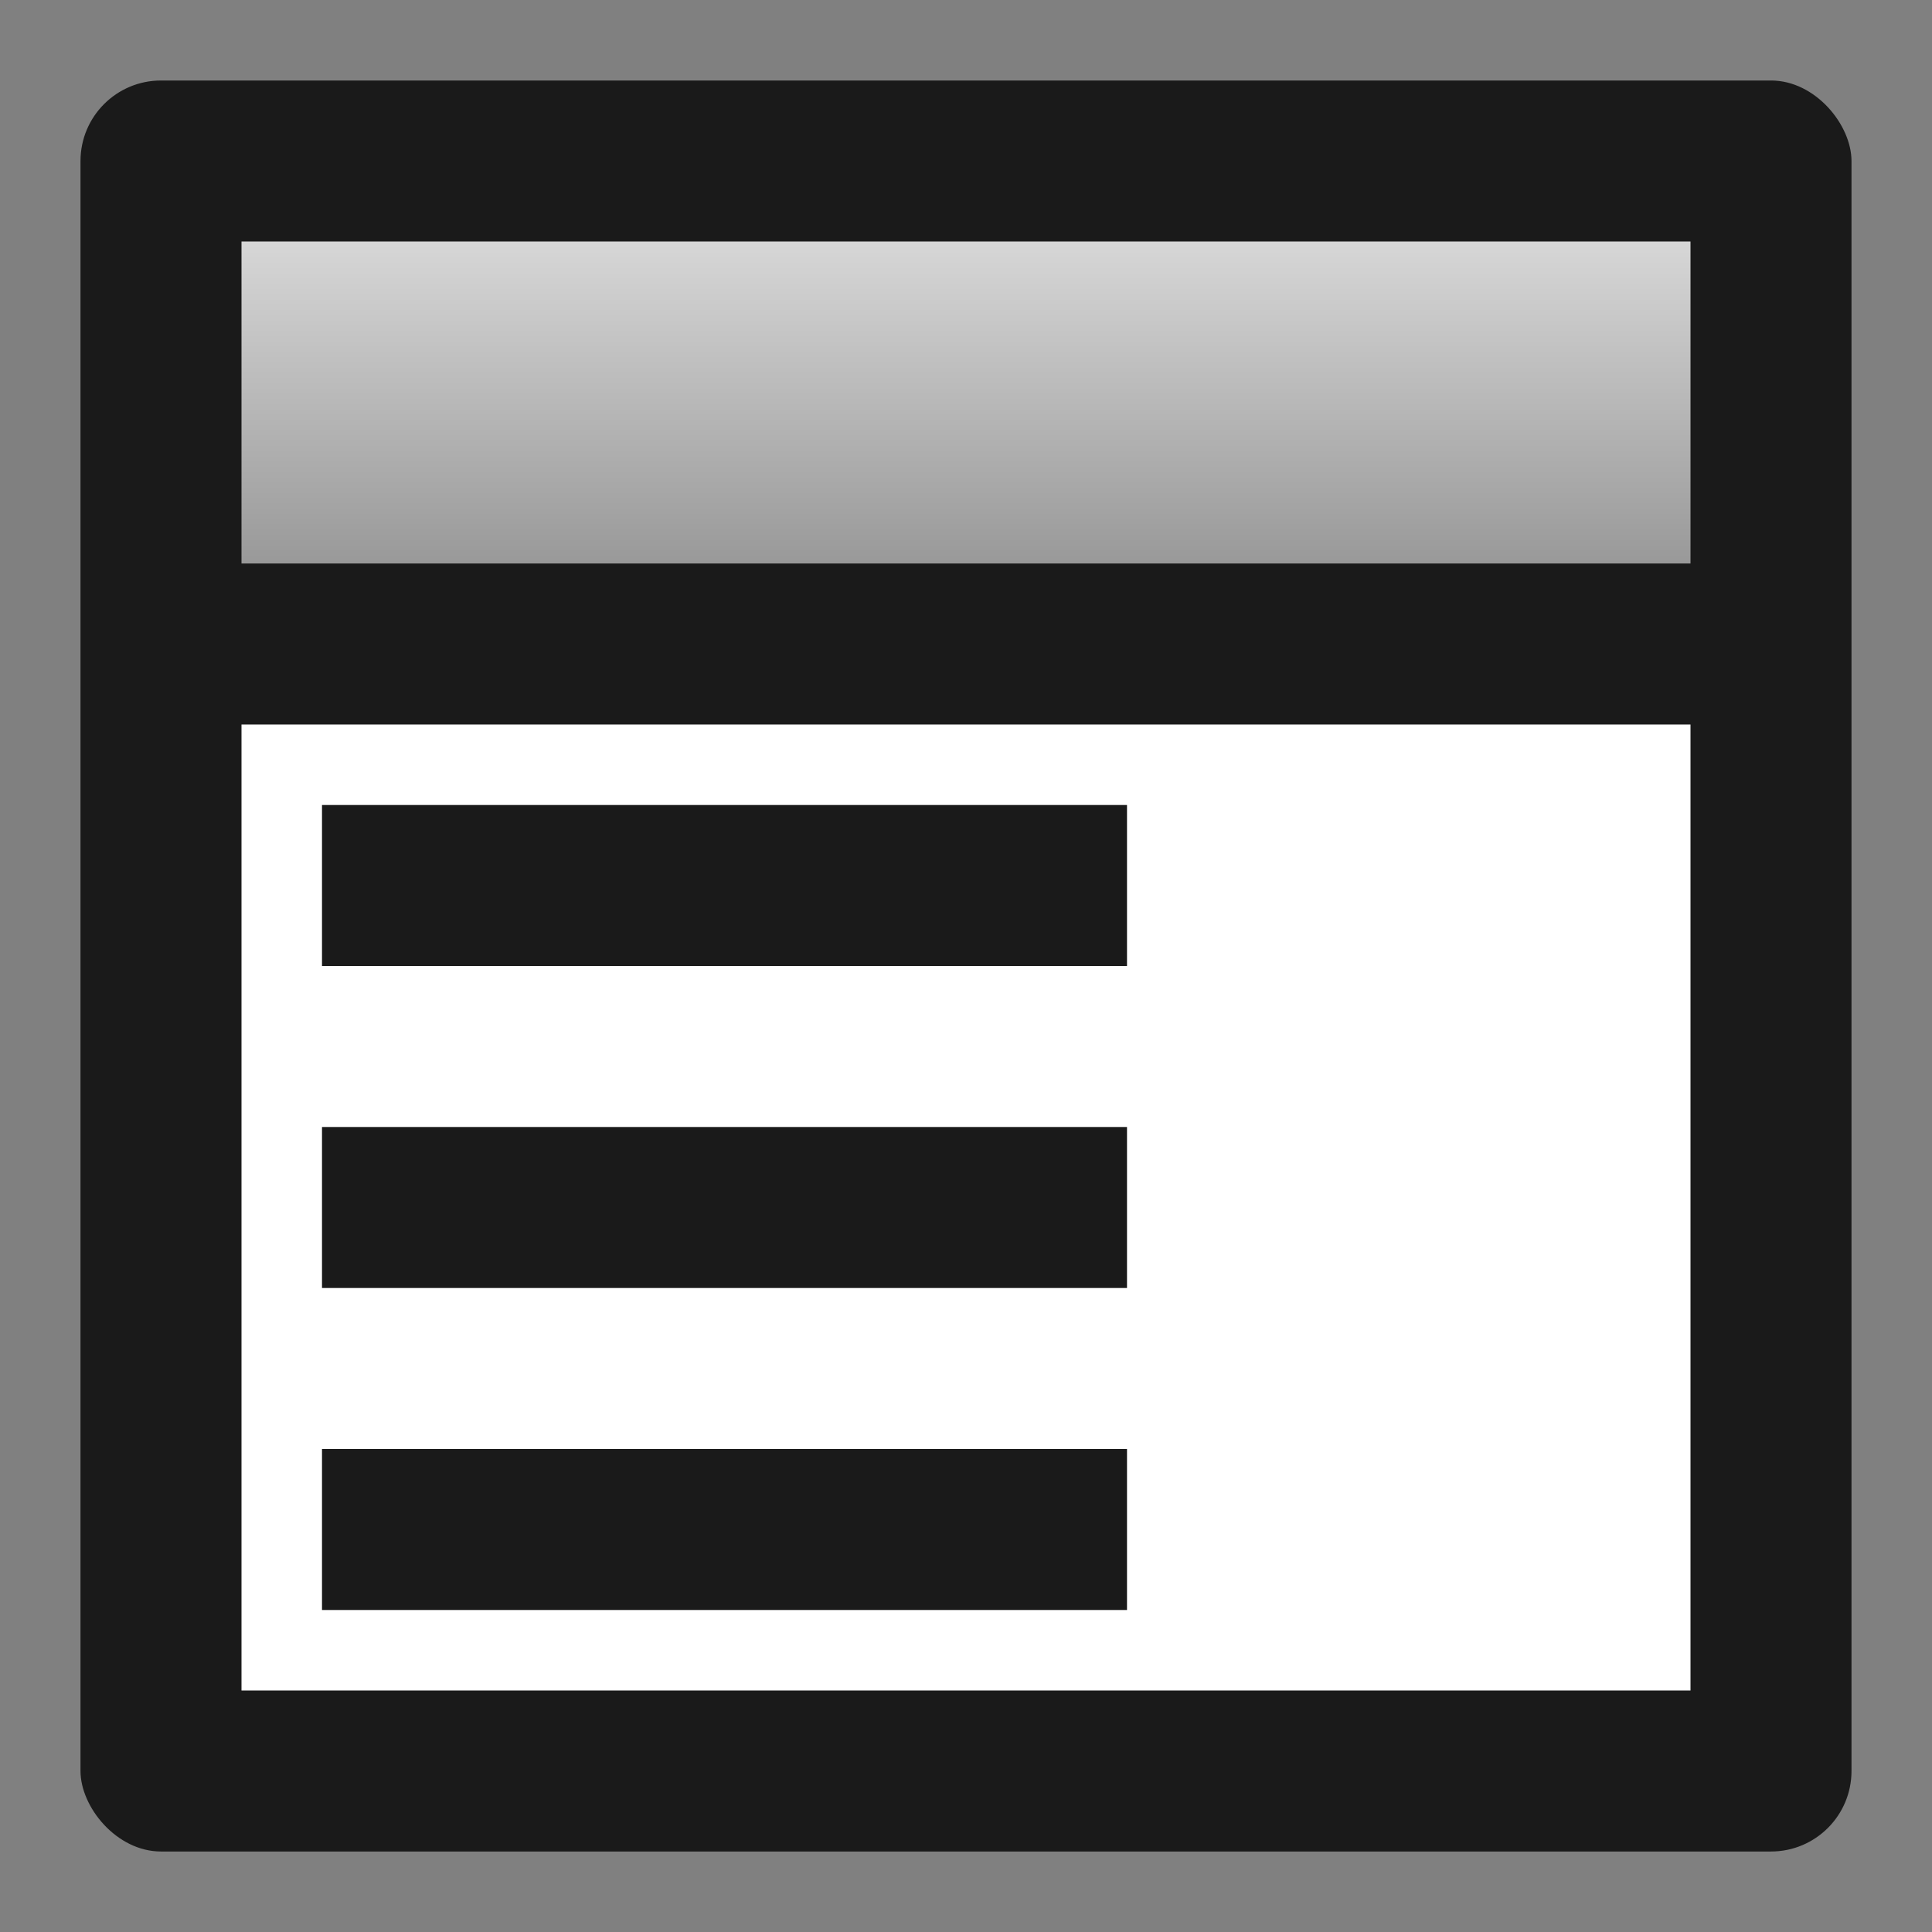 <?xml version="1.0" encoding="UTF-8" standalone="no"?>
<!-- Created with Inkscape (http://www.inkscape.org/) -->

<svg
   inkscape:version="1.1.2 (0a00cf5339, 2022-02-04)"
   sodipodi:docname="treeview.svg"
   id="svg12"
   version="1.1"
   viewBox="0 0 24 24"
   height="24"
   width="24"
   inkscape:export-filename="/home/ministerio/Privado/projects/pygubu-project/issues/new-designer-icons/pygubu-icons/frame.png"
   inkscape:export-xdpi="512"
   inkscape:export-ydpi="512"
   xmlns:inkscape="http://www.inkscape.org/namespaces/inkscape"
   xmlns:sodipodi="http://sodipodi.sourceforge.net/DTD/sodipodi-0.dtd"
   xmlns:xlink="http://www.w3.org/1999/xlink"
   xmlns="http://www.w3.org/2000/svg"
   xmlns:svg="http://www.w3.org/2000/svg">
  <rect x="0" y="0" width="24" height="24" fill="#808080" stroke="none"/>
  <sodipodi:namedview
     id="namedview14"
     pagecolor="#ffffff"
     bordercolor="#666666"
     borderopacity="1.0"
     inkscape:pageshadow="2"
     inkscape:pageopacity="0.0"
     inkscape:pagecheckerboard="0"
     inkscape:document-units="px"
     showgrid="true"
     inkscape:zoom="16"
     inkscape:cx="9.65625"
     inkscape:cy="11.09375"
     inkscape:window-width="1366"
     inkscape:window-height="719"
     inkscape:window-x="0"
     inkscape:window-y="25"
     inkscape:window-maximized="1"
     inkscape:current-layer="layer1"
     width="41.048mm"
     units="px"
     showguides="true"
     inkscape:guide-bbox="true"
     inkscape:snap-grids="true"
     inkscape:lockguides="true">
    <inkscape:grid
       type="xygrid"
       id="grid16092"
       empspacing="1"
       dotted="false"
       snapvisiblegridlinesonly="false"
       visible="true" />
    <sodipodi:guide
       position="11,22"
       orientation="0,-1"
       id="guide13450"
       inkscape:locked="true" />
    <sodipodi:guide
       position="2,19"
       orientation="1,0"
       id="guide13461"
       inkscape:locked="true" />
    <sodipodi:guide
       position="22,2"
       orientation="1,0"
       id="guide848" />
    <sodipodi:guide
       position="22,2"
       orientation="0,-1"
       id="guide850" />
  </sodipodi:namedview>
  <defs
     id="defs9">
    <linearGradient
       inkscape:collect="always"
       id="linearGradient1527">
      <stop
         style="stop-color:#e6e6e6;stop-opacity:1"
         offset="0"
         id="stop1523" />
      <stop
         style="stop-color:#999999;stop-opacity:1"
         offset="1"
         id="stop1525" />
    </linearGradient>
    <linearGradient
       id="linearGradient4691"
       inkscape:swatch="solid">
      <stop
         style="stop-color:#666666;stop-opacity:1;"
         offset="0"
         id="stop4689" />
    </linearGradient>
    <clipPath
       id="clipPath7883">
      <path
         style="opacity:1;fill:#999999;stroke:#000000"
         d="m 31.477,12.121 h 28.423 v 9.04 H 31.477 Z"
         id="path10765" />
    </clipPath>
    <linearGradient
       inkscape:collect="always"
       xlink:href="#linearGradient1527"
       id="linearGradient1529"
       x1="32.028"
       y1="28.187"
       x2="32.028"
       y2="33.187"
       gradientUnits="userSpaceOnUse" />
  </defs>
  <g
     inkscape:label="Capa 1"
     inkscape:groupmode="layer"
     id="layer1"
     transform="translate(-21.028,-26.187)">
    <rect
       style="fill:#1a1a1a;stroke-width:2;stroke-linejoin:round"
       id="rect872"
       width="22"
       height="22"
       x="22.028"
       y="27.187"
       ry="1" />
    <rect
       style="fill:url(#linearGradient1529);fill-opacity:1;stroke:none;stroke-width:0.828;stroke-linejoin:round;stroke-miterlimit:4;stroke-dasharray:none;paint-order:normal"
       id="rect1074"
       width="18"
       height="4"
       x="24.028"
       y="29.187" />
    <rect
       style="fill:#ffffff;fill-opacity:1;stroke:none;stroke-width:0.828;stroke-linejoin:round;stroke-miterlimit:4;stroke-dasharray:none;paint-order:normal"
       id="rect1092"
       width="18"
       height="12"
       x="24.028"
       y="35.187" />
    <rect
       style="fill:#1a1a1a;fill-opacity:1;stroke:none;stroke-width:0.828;stroke-linejoin:round;stroke-miterlimit:4;stroke-dasharray:none;paint-order:normal"
       id="rect1463"
       width="10"
       height="2"
       x="25.028"
       y="36.187" />
    <rect
       style="fill:#1a1a1a;fill-opacity:1;stroke:none;stroke-width:0.828;stroke-linejoin:round;stroke-miterlimit:4;stroke-dasharray:none;paint-order:normal"
       id="rect1501"
       width="10"
       height="2"
       x="25.028"
       y="40.187" />
    <rect
       style="fill:#1a1a1a;fill-opacity:1;stroke:none;stroke-width:0.828;stroke-linejoin:round;stroke-miterlimit:4;stroke-dasharray:none;paint-order:normal"
       id="rect1503"
       width="10"
       height="2"
       x="25.028"
       y="44.187" />
  </g>
</svg>
